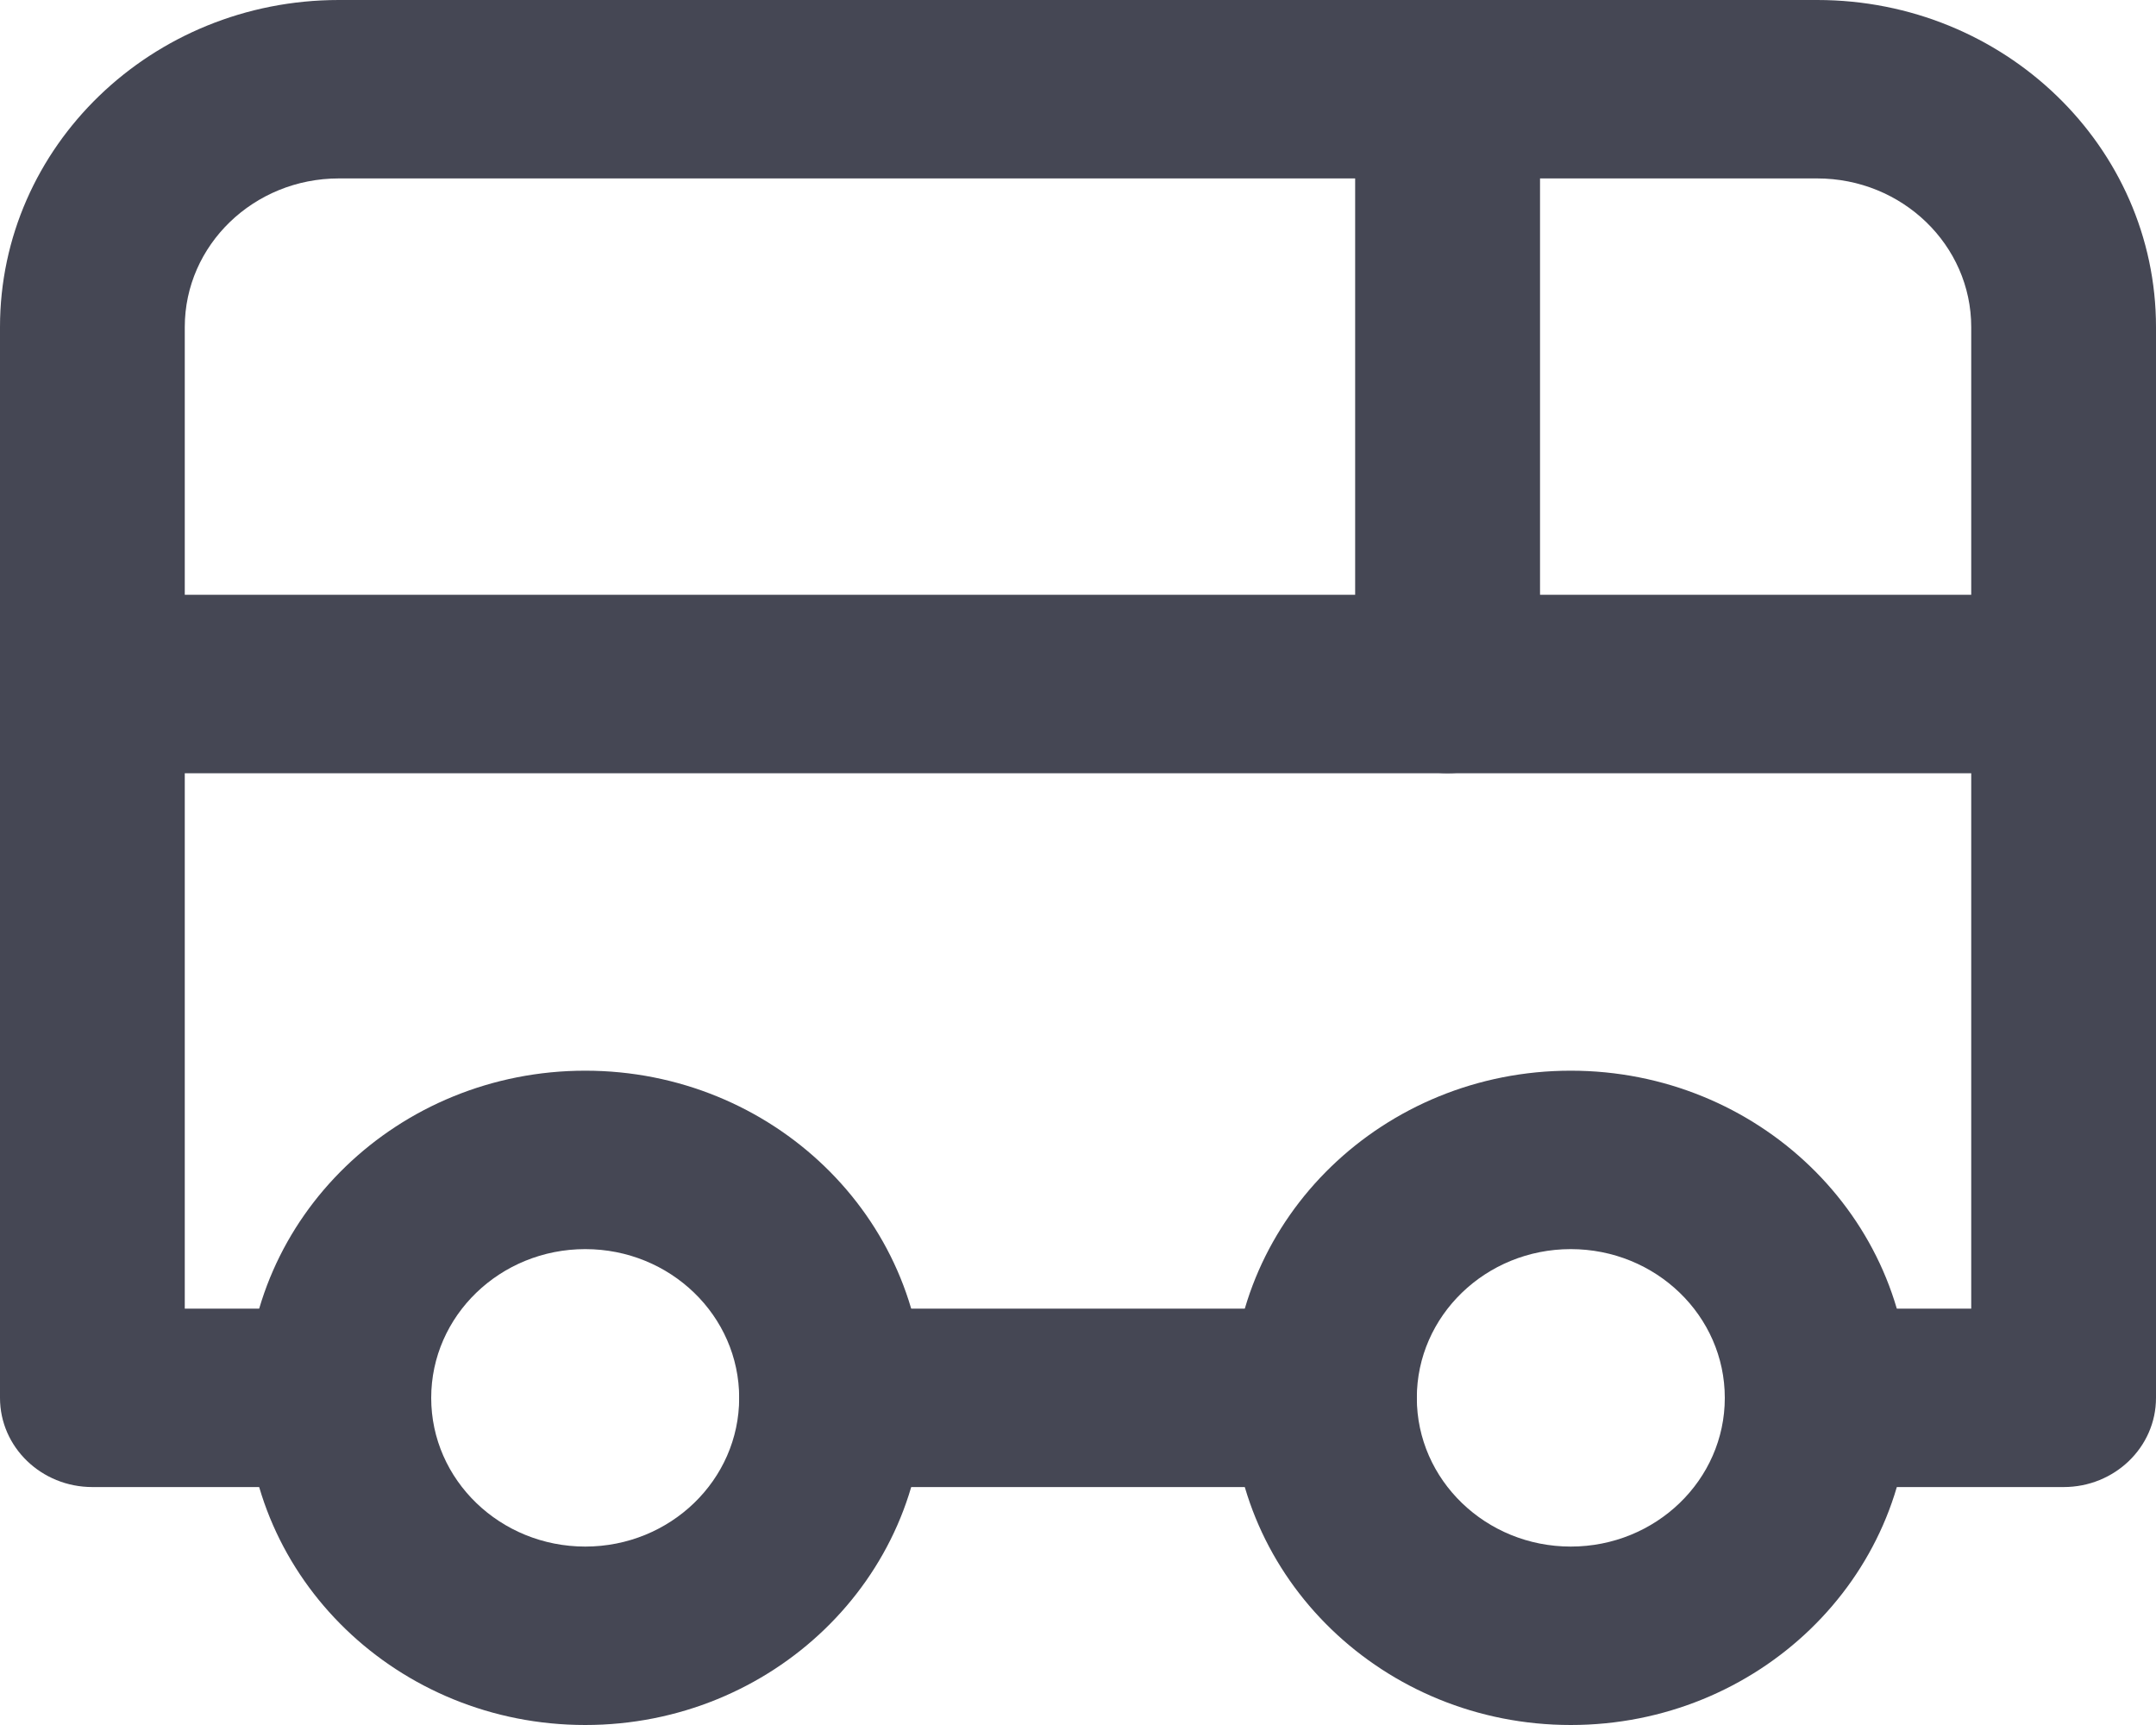 <svg width="20" height="16" viewBox="0 0 20 16" fill="none" xmlns="http://www.w3.org/2000/svg">
<path fill-rule="evenodd" clip-rule="evenodd" d="M0 3.034C0 1.359 1.407 0 3.143 0H16.857C18.593 0 20 1.359 20 3.034V12.966C20 13.423 19.616 13.793 19.143 13.793H16.857C16.384 13.793 16 13.423 16 12.966C16 12.508 16.384 12.138 16.857 12.138H18.286V3.034C18.286 2.273 17.646 1.655 16.857 1.655H3.143C2.354 1.655 1.714 2.273 1.714 3.034V12.138H3.143C3.616 12.138 4 12.508 4 12.966C4 13.423 3.616 13.793 3.143 13.793H0.857C0.384 13.793 0 13.423 0 12.966V3.034ZM6.857 12.966C6.857 12.508 7.241 12.138 7.714 12.138H12.286C12.759 12.138 13.143 12.508 13.143 12.966C13.143 13.423 12.759 13.793 12.286 13.793H7.714C7.241 13.793 6.857 13.423 6.857 12.966Z" fill="#454754"/>
<path fill-rule="evenodd" clip-rule="evenodd" d="M5.429 11.586C4.64 11.586 4 12.204 4 12.966C4 13.727 4.64 14.345 5.429 14.345C6.218 14.345 6.857 13.727 6.857 12.966C6.857 12.204 6.218 11.586 5.429 11.586ZM2.286 12.966C2.286 11.29 3.693 9.931 5.429 9.931C7.164 9.931 8.571 11.29 8.571 12.966C8.571 14.641 7.164 16 5.429 16C3.693 16 2.286 14.641 2.286 12.966Z" fill="#454754"/>
<path fill-rule="evenodd" clip-rule="evenodd" d="M14.571 11.586C13.783 11.586 13.143 12.204 13.143 12.966C13.143 13.727 13.783 14.345 14.571 14.345C15.36 14.345 16 13.727 16 12.966C16 12.204 15.36 11.586 14.571 11.586ZM11.429 12.966C11.429 11.29 12.836 9.931 14.571 9.931C16.307 9.931 17.714 11.29 17.714 12.966C17.714 14.641 16.307 16 14.571 16C12.836 16 11.429 14.641 11.429 12.966Z" fill="#454754"/>
<path fill-rule="evenodd" clip-rule="evenodd" d="M0 6.345C0 5.888 0.384 5.517 0.857 5.517H19.143C19.616 5.517 20 5.888 20 6.345C20 6.802 19.616 7.172 19.143 7.172H0.857C0.384 7.172 0 6.802 0 6.345Z" fill="#454754"/>
<path fill-rule="evenodd" clip-rule="evenodd" d="M13.429 0C13.902 0 14.286 0.371 14.286 0.828V6.345C14.286 6.802 13.902 7.172 13.429 7.172C12.955 7.172 12.571 6.802 12.571 6.345V0.828C12.571 0.371 12.955 0 13.429 0Z" fill="#454754"/>
</svg>
